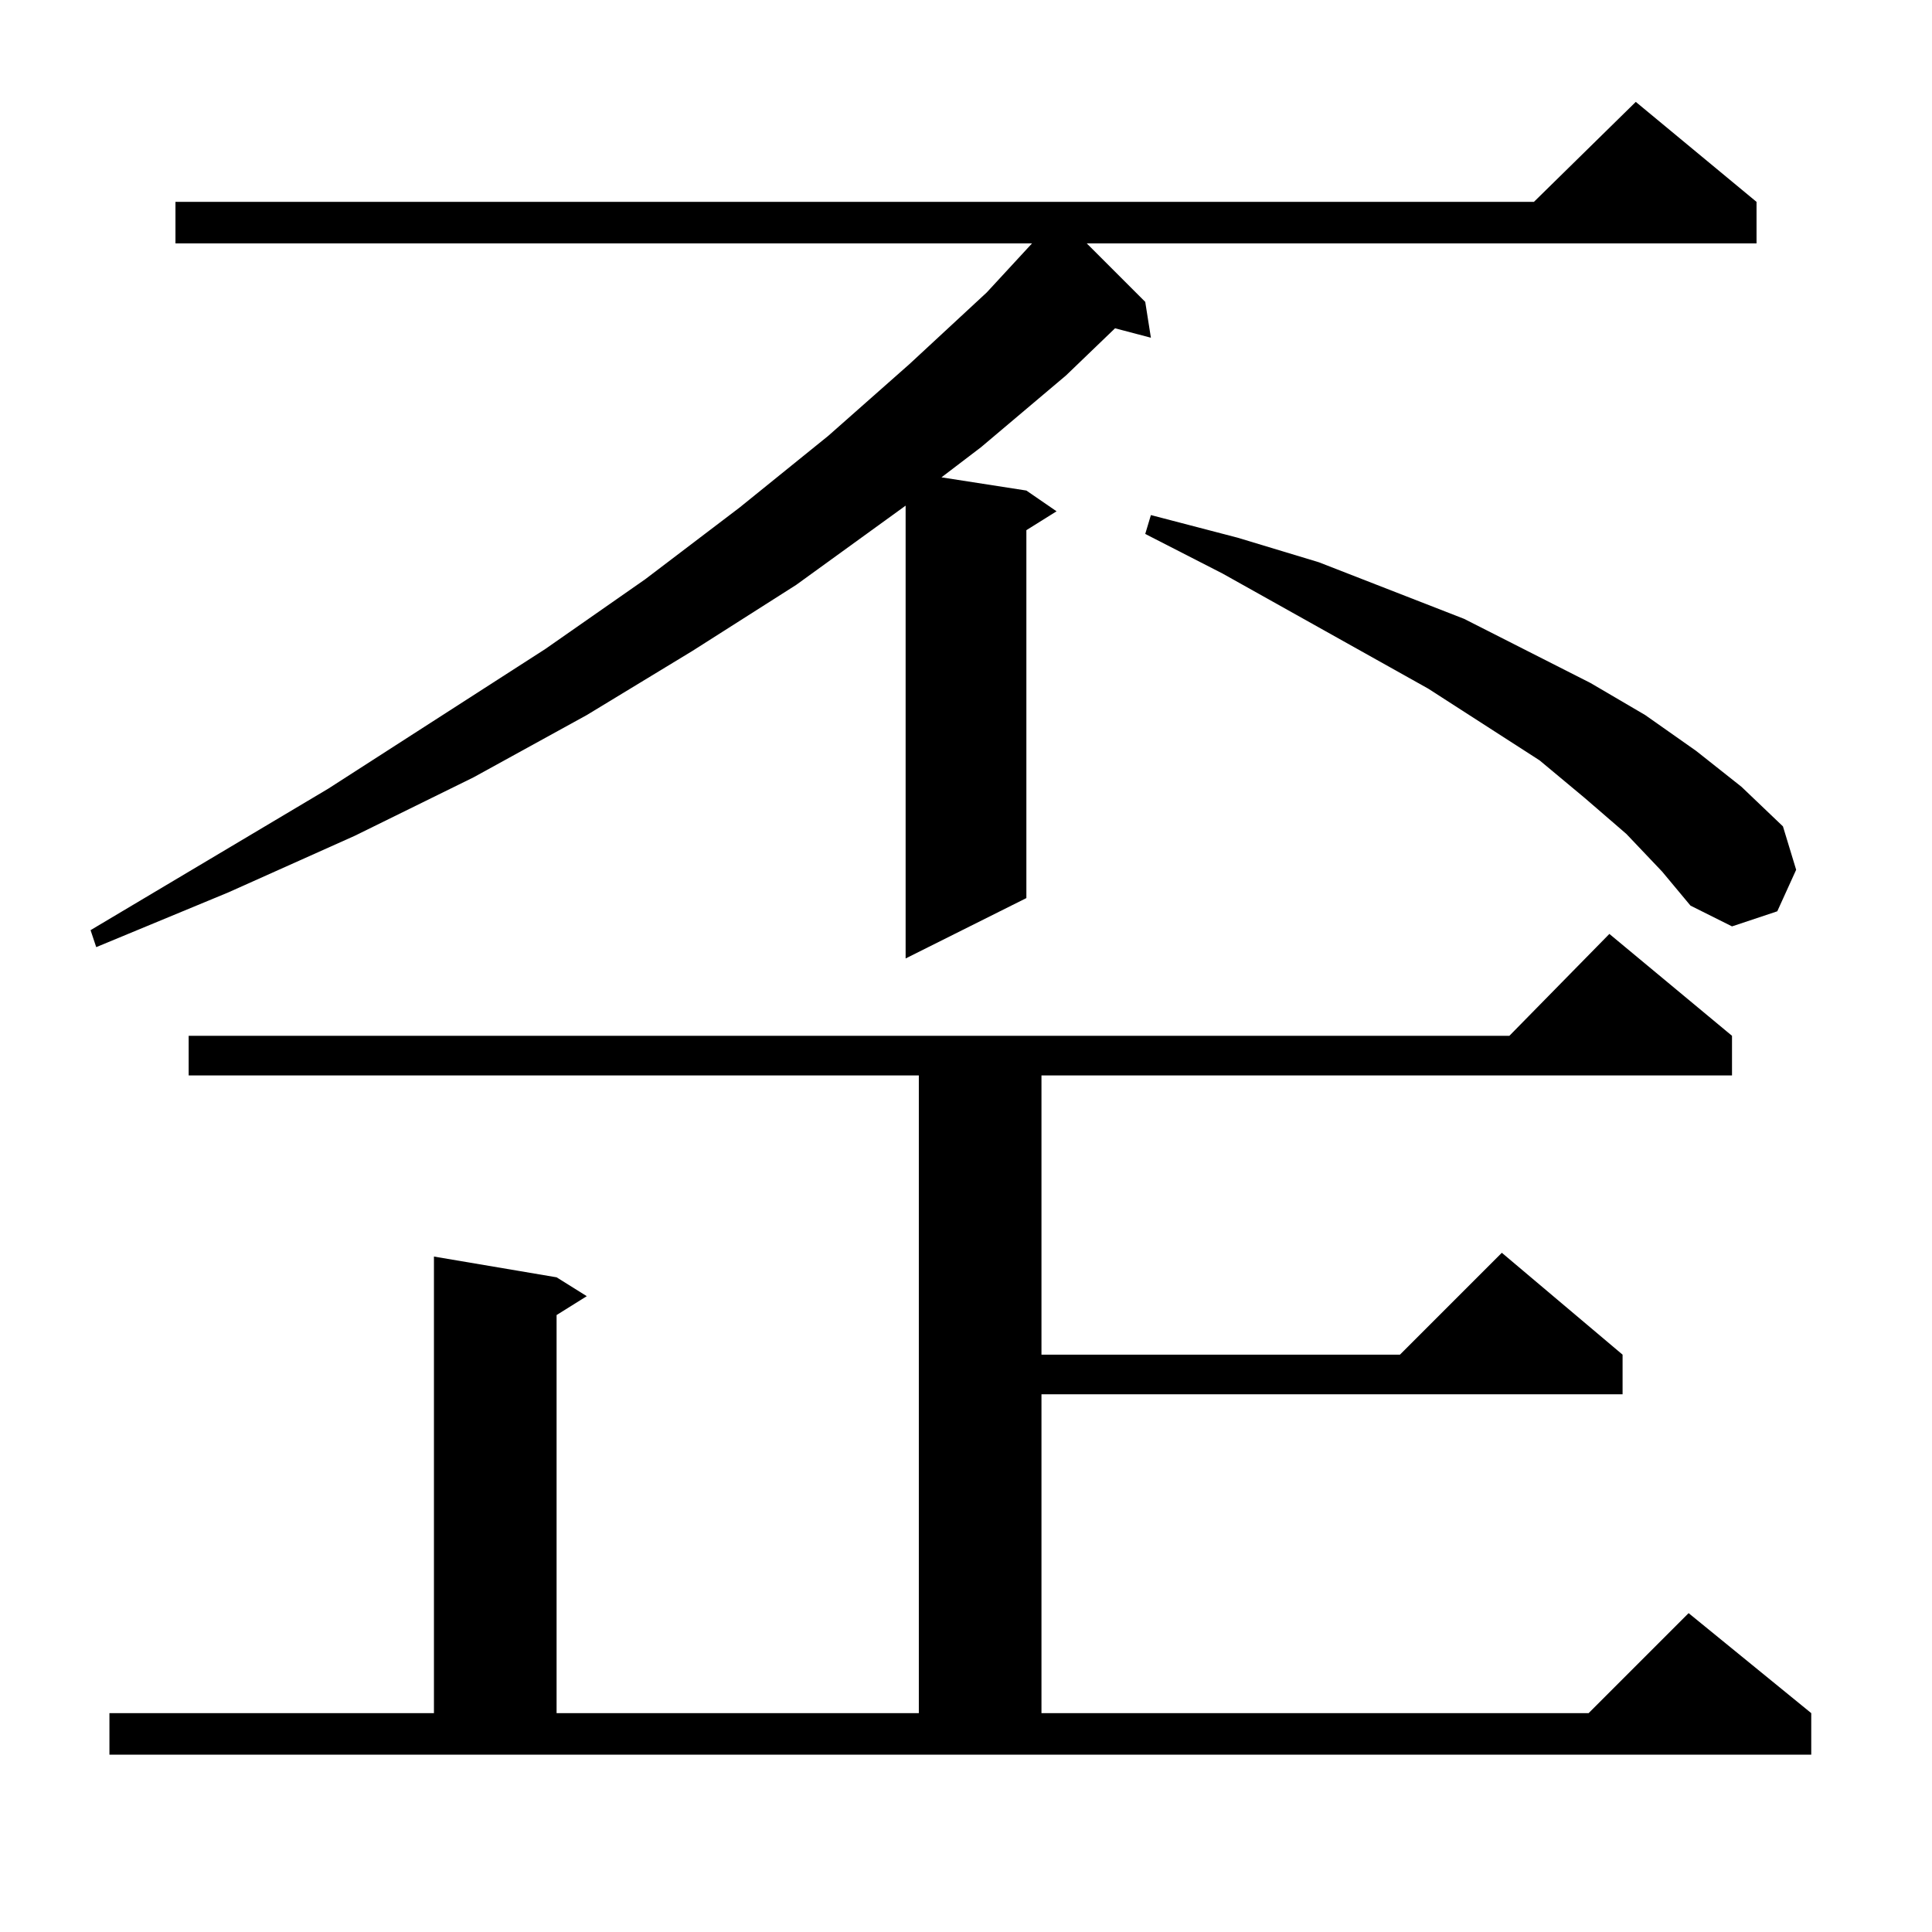 <?xml version="1.0" standalone="no"?>
<!DOCTYPE svg PUBLIC "-//W3C//DTD SVG 1.1//EN" "http://www.w3.org/Graphics/SVG/1.1/DTD/svg11.dtd" >
<svg xmlns="http://www.w3.org/2000/svg" xmlns:xlink="http://www.w3.org/1999/xlink" version="1.1" viewBox="0 -144 1024 1024">
  <g transform="matrix(1 0 0 -1 0 880)">
   <path fill="currentColor"
d="M58 116h172v242l65 -11l16 -10l-16 -10v-211h192v338h-387v21h700l53 54l65 -54v-21h-366v-148h190l54 54l64 -54v-21h-308v-169h290l53 53l65 -53v-22h-902v22zM931 917v-22h-355l31 -31l3 -19l-19 5l-26 -25l-45 -38l-21 -16l45 -7l16 -11l-16 -10v-195l-64 -32v240
l-58 -42l-55 -35l-56 -34l-60 -33l-63 -31l-67 -30l-70 -29l-3 9l126 75l115 74l53 37l50 38l47 38l43 38l41 38l24 26h-454v22h720l54 53zM862 582l-22 19l-24 20l-59 38l-109 61l-41 21l3 10l46 -12l43 -13l77 -30l67 -34l29 -17l27 -19l24 -19l22 -21l7 -23l-10 -22
l-24 -8l-22 11l-15 18z" />
  </g>

</svg>
